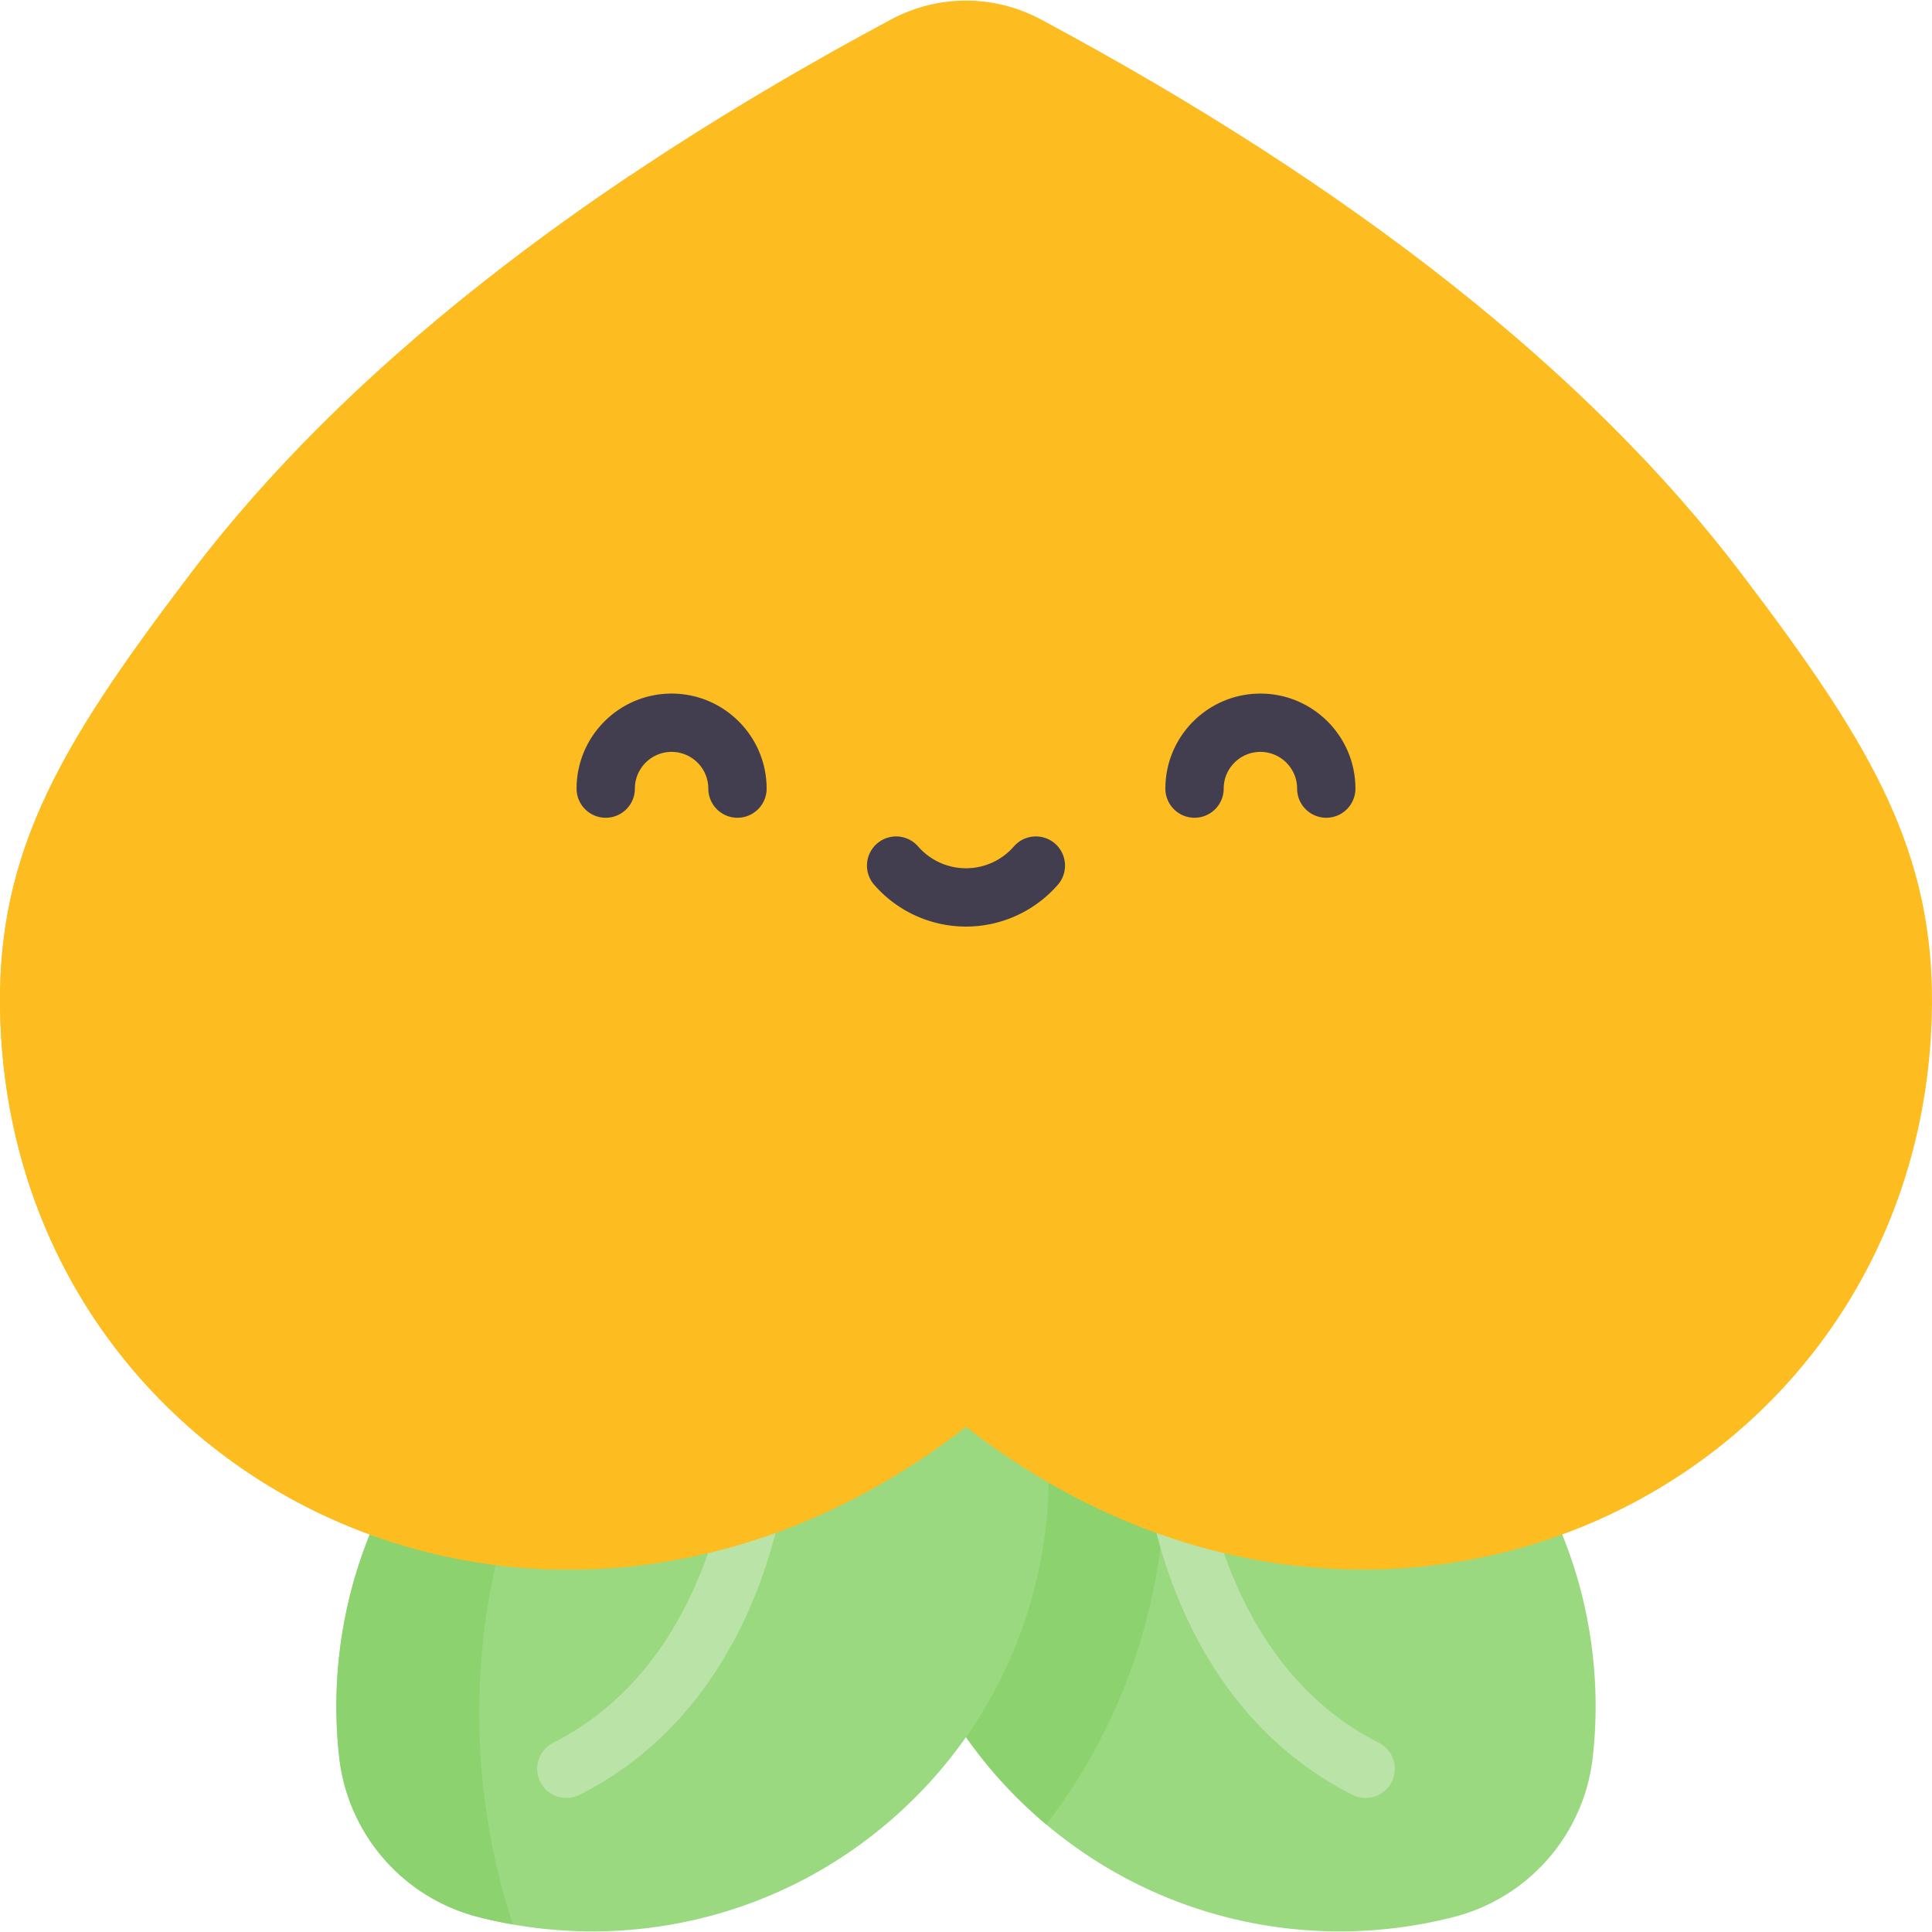 <svg xmlns="http://www.w3.org/2000/svg" version="1.1" xmlns:xlink="http://www.w3.org/1999/xlink" xmlns:svgjs="http://svgjs.com/svgjs" width="512" height="512" x="0" y="0" viewBox="0 0 497 497" style="enable-background:new 0 0 512 512" xml:space="preserve" class=""><g><path fill="#9bd981" d="M235.275 336.582c42.052-23.729 96.2-19.844 134.745 13.624 30.285 26.296 43.84 64.691 39.725 101.749a47.925 47.925 0 0 1-35.758 41.182c-36.114 9.274-76.032 1.241-106.317-25.055-38.544-33.467-49.988-86.534-32.395-131.5z" data-original="#9bd981"></path><path fill="#8cd370" d="M288.065 321.568c-18.339.778-36.475 5.808-52.79 15.014-17.594 44.966-6.149 98.033 32.396 131.5.49.426.99.833 1.485 1.25 31.06-40.41 39.55-95.009 20.506-143.681z" data-original="#8cd370" class=""></path><path fill="#9bd981" d="M261.725 336.582c-42.052-23.729-96.2-19.844-134.745 13.624-30.285 26.296-43.84 64.691-39.725 101.749a47.925 47.925 0 0 0 35.758 41.182c36.114 9.274 76.032 1.241 106.317-25.055 38.544-33.467 49.988-86.534 32.395-131.5z" data-original="#9bd981"></path><path fill="#bae4a7" d="M145.7 462.52a7.501 7.501 0 0 1-3.39-14.194c42.058-21.267 45.758-75.045 45.791-75.586.248-4.13 3.801-7.286 7.924-7.044a7.494 7.494 0 0 1 7.051 7.906c-.145 2.556-4.125 62.891-53.997 88.11a7.476 7.476 0 0 1-3.379.808zM351.299 462.52a7.463 7.463 0 0 1-3.378-.809c-49.873-25.219-53.852-85.554-53.997-88.11a7.5 7.5 0 0 1 14.975-.861c.038.618 3.763 54.332 45.79 75.584a7.5 7.5 0 0 1 3.309 10.077 7.498 7.498 0 0 1-6.699 4.119z" data-original="#bae4a7"></path><path fill="#8cd370" d="M123.291 440.759c0-42.932 15.572-82.22 41.365-112.548a117.093 117.093 0 0 0-37.676 21.995c-30.285 26.295-43.84 64.691-39.725 101.749a47.928 47.928 0 0 0 35.758 41.183c2.956.759 5.939 1.39 8.939 1.917-5.614-17.085-8.661-35.333-8.661-54.296z" data-original="#8cd370" class=""></path><path fill="#fdbc20" d="M.305 266.939c7.34 117.66 142.949 181.929 248.199 100.12 105.18 81.75 240.849 17.6 248.189-100.12 2.84-45.5-14.08-73.79-48.91-119.639-39-51.33-99.56-99.2-179.989-142.29-12.08-6.47-26.5-6.48-38.58 0C148.774 48.1 88.225 95.97 49.225 147.3c-34.84 45.849-51.75 74.139-48.92 119.639z" data-original="#ffc9d3" class=""></path><ellipse cx="152.019" cy="233.715" fill="#fdbc20" rx="35.6" ry="28.35" data-original="#ff889e" class=""></ellipse><ellipse cx="344.981" cy="233.715" fill="#fdbc20" rx="35.6" ry="28.35" data-original="#ff889e" class=""></ellipse><g fill="#423e4f"><path d="M189.711 210.365a7.5 7.5 0 0 1-7.5-7.5c0-5.208-4.237-9.445-9.445-9.445s-9.444 4.237-9.444 9.445a7.5 7.5 0 0 1-15 0c0-13.479 10.966-24.445 24.444-24.445 13.479 0 24.445 10.966 24.445 24.445a7.5 7.5 0 0 1-7.5 7.5zM341.178 210.365a7.5 7.5 0 0 1-7.5-7.5c0-5.208-4.237-9.445-9.444-9.445-5.208 0-9.445 4.237-9.445 9.445a7.5 7.5 0 0 1-15 0c0-13.479 10.966-24.445 24.445-24.445s24.444 10.966 24.444 24.445a7.5 7.5 0 0 1-7.5 7.5zM248.5 238.359a31.337 31.337 0 0 1-23.628-10.761 7.5 7.5 0 0 1 11.309-9.855c3.11 3.569 7.601 5.616 12.32 5.616s9.209-2.047 12.319-5.616a7.5 7.5 0 0 1 11.309 9.855 31.345 31.345 0 0 1-23.629 10.761z" fill="#423e4f" data-original="#423e4f" class=""></path></g><path fill="#fdbc20" d="M96.927 243.818c0-75.971 23.756-145.437 65.308-198.761C114.391 77.142 76.522 111.372 49.224 147.3c-34.84 45.85-51.75 74.14-48.92 119.64 4.968 79.629 68.689 134.786 141.986 136.775-28.751-46.468-45.363-101.239-45.363-159.897z" data-original="#ffb2c1" class=""></path></g></svg>